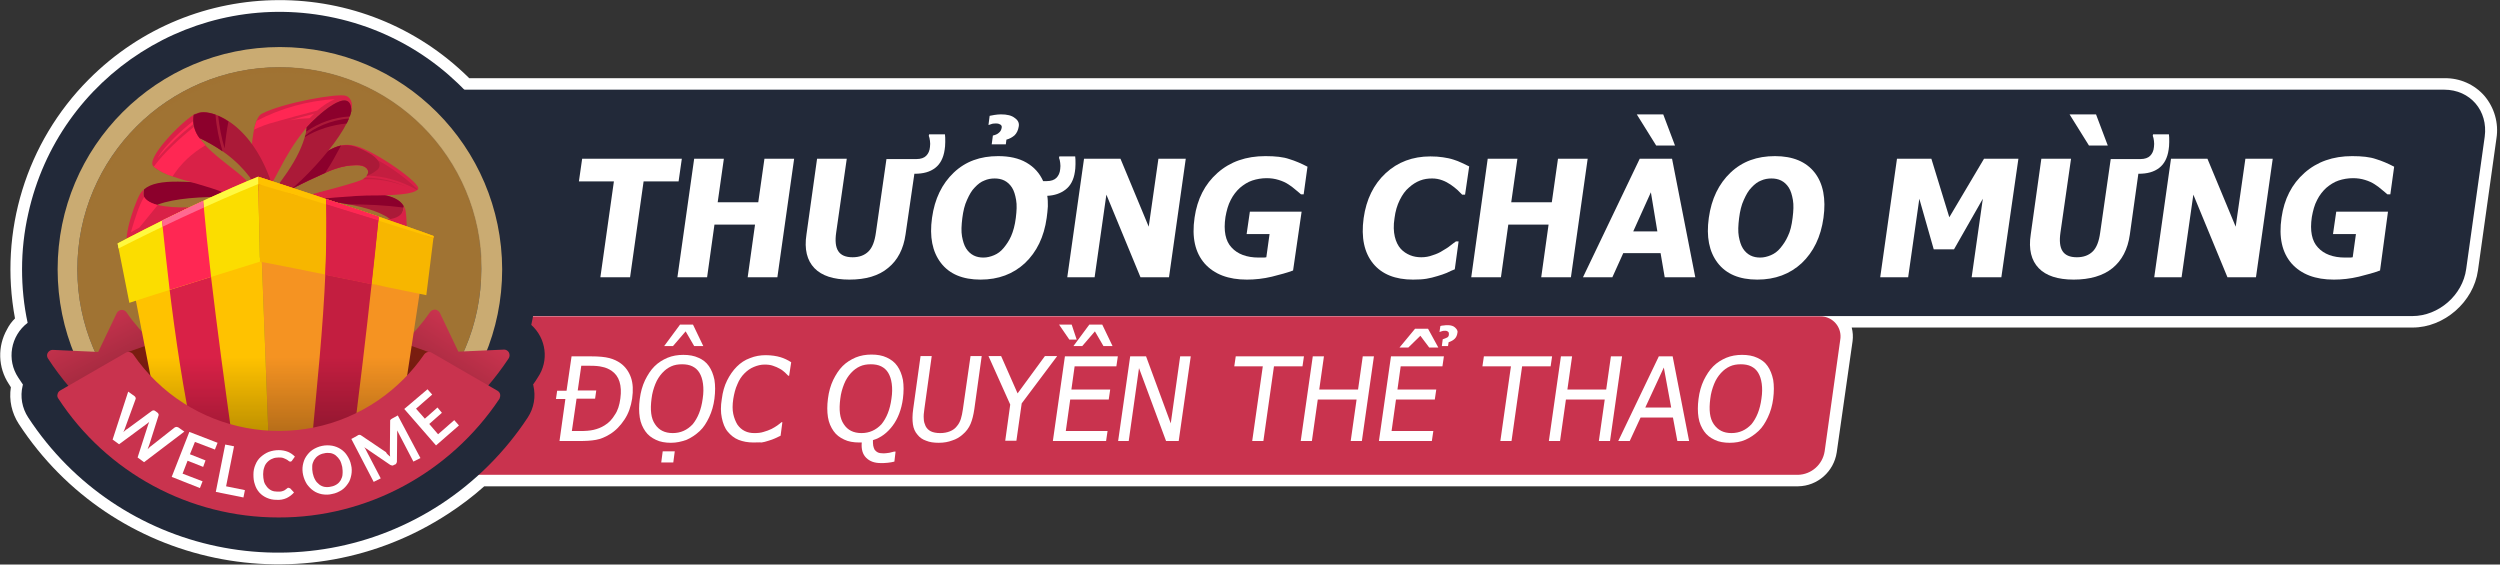 <?xml version="1.0" encoding="UTF-8"?>
<!-- Generator: Adobe Illustrator 25.4.1, SVG Export Plug-In . SVG Version: 6.00 Build 0)  -->
<svg version="1.1" id="圖層_1" xmlns="http://www.w3.org/2000/svg" xmlns:xlink="http://www.w3.org/1999/xlink" x="0px" y="0px" viewBox="0 0 850.3 192" style="enable-background:new 0 0 850.3 192;" xml:space="preserve">
<rect x="0" y="0" width="850.3" height="192" fill="#333333" stroke="none"/>
<style type="text/css">
	.st0{fill:#FFFFFF;}
	.st1{fill:#222939;}
	.st2{fill:#C9334E;}
	.st3{enable-background:new    ;}
	.st4{fill:#A07333;}
	.st5{fill:#CAAB72;}
	.st6{opacity:0.5;fill:#A07333;enable-background:new    ;}
	.st7{fill:url(#SVGID_1_);}
	.st8{fill:#7A1D10;}
	.st9{fill:url(#SVGID_00000164483470090574537940000008789524778387100829_);}
	.st10{fill:#D92147;}
	.st11{fill:#8C002C;}
	.st12{fill:#FF2753;}
	.st13{fill:#AB1A38;}
	.st14{fill:#C41E40;}
	.st15{fill:#F59322;}
	.st16{fill:#C31E40;}
	.st17{fill:#FFC200;}
	.st18{fill:#F7B600;}
	.st19{fill:#F79C00;}
	.st20{fill:#FBDD00;}
	.st21{fill:#FFF940;}
	.st22{fill:#FF6991;}
	.st23{opacity:0.4;fill:url(#SVGID_00000087394239087500092530000010079757733484227481_);enable-background:new    ;}
</style>
<g>
	<g id="圖層_1_00000152986680347456275770000012131438452999171991_">
		<path class="st0" d="M845,32.6c-3.4-3.9-8.4-6.1-13.6-6H159.6C123.7-9,65.7-8.8,30.1,27.1C8.9,48.4-0.4,78.8,5.1,108.3    c-1.1,1.1-2,2.3-2.7,3.7c-3.3,5.8-3.1,13,0.6,18.6c0.2,0.4,0.5,0.7,0.7,1.1c-0.7,4.4,0.3,8.8,2.7,12.5    c31.9,48.8,97.3,62.4,146.1,30.5c4.3-2.8,8.4-5.9,12.2-9.3h446.9c6.6-0.1,12.1-5,13.1-11.5l5.4-37.9c0.2-1.5,0.1-3.1-0.3-4.6    h190.8c10.7,0,20.7-8.7,22.2-19.4l6.3-45C849.9,41.9,848.4,36.6,845,32.6z"/>
		<path class="st1" d="M838.8,91.5l6.3-45c1.2-8.8-4.9-16-13.8-16h-750v77h739.2C829.4,107.5,837.6,100.4,838.8,91.5z"/>
		<path class="st2" d="M611.5,161.5H115.8c-3.7,0.1-6.9-2.8-7-6.6c0-0.5,0-0.9,0.1-1.4l5.3-37.9c0.7-4.5,4.6-7.9,9.1-8h495.7    c3.8-0.1,6.9,2.9,7,6.6c0,0.5,0,0.9-0.1,1.4l-5.3,37.9C619.9,158,616.1,161.4,611.5,161.5z"/>
		<g class="st3">
			<path class="st0" d="M215,135.6c-0.4,2.6-1.2,5-2.6,7.1c-1.4,2.1-3,3.8-5,5c-1.6,1-3.1,1.6-4.7,1.9s-3.5,0.4-5.8,0.4h-6.6l2-14.3     h-3.2l0.4-2.8h3.2l1.7-11.7h6.6c2.7,0,4.8,0.2,6.3,0.6c1.5,0.4,2.7,1,3.7,1.7c1.7,1.2,2.9,2.9,3.6,4.9     C215.3,130.4,215.4,132.8,215,135.6z M211,135.5c0.3-2.2,0.2-4.1-0.3-5.7c-0.5-1.6-1.4-2.8-2.7-3.7c-0.9-0.6-2-1.1-3.1-1.3     c-1.1-0.3-2.5-0.4-4.3-0.4h-2.9l-1.2,8.4h6.3l-0.4,2.8h-6.3l-1.6,11h2.9c1.7,0,3.2-0.1,4.5-0.4c1.3-0.3,2.6-0.8,3.7-1.5     c1.5-0.9,2.6-2.1,3.5-3.6C210.1,139.7,210.7,137.8,211,135.5z"/>
			<path class="st0" d="M241.1,124.5c0.9,1.3,1.5,2.8,1.9,4.7c0.3,1.9,0.3,4,0,6.4c-0.3,2.3-0.9,4.4-1.8,6.3     c-0.9,1.9-1.9,3.5-3.2,4.7c-1.4,1.3-2.9,2.3-4.5,3c-1.7,0.6-3.4,1-5.3,1c-1.9,0-3.7-0.3-5.1-1c-1.5-0.7-2.7-1.6-3.6-2.9     c-0.9-1.3-1.6-2.8-1.9-4.7c-0.3-1.9-0.3-4,0-6.3c0.3-2.4,0.9-4.5,1.8-6.4c0.9-1.8,1.9-3.4,3.2-4.7c1.3-1.3,2.8-2.2,4.4-2.9     c1.7-0.7,3.5-1,5.4-1c2,0,3.7,0.3,5.2,1C239,122.3,240.2,123.2,241.1,124.5z M239,135.6c0.3-1.9,0.3-3.6,0.1-5.1     c-0.2-1.5-0.6-2.7-1.2-3.7c-0.6-1-1.4-1.7-2.4-2.2c-1-0.5-2.2-0.7-3.5-0.7c-1.4,0-2.6,0.2-3.7,0.7c-1.1,0.5-2.1,1.2-3.1,2.3     c-0.9,1-1.7,2.2-2.3,3.7c-0.6,1.5-1.1,3.2-1.3,5c-0.5,3.8-0.2,6.7,1.2,8.7c1.3,2,3.3,3,6,3s4.9-1,6.8-3     C237.3,142.2,238.5,139.4,239,135.6z M229,157.3h-4.1l0.5-3.8h4.1L229,157.3z M239.2,117.7h-3.1l-2.9-5l-4.3,5h-3l5.4-7.3h4.4     L239.2,117.7z"/>
			<path class="st0" d="M256.3,150.5c-1.9,0-3.6-0.3-5.1-0.9s-2.7-1.6-3.7-2.8c-1-1.2-1.6-2.8-2-4.7s-0.4-4,0-6.4     c0.3-2.4,0.9-4.5,1.8-6.3c0.9-1.8,2-3.4,3.3-4.7c1.3-1.3,2.8-2.3,4.5-2.9c1.7-0.7,3.5-1,5.4-1c1,0,1.9,0.1,2.7,0.2     c0.8,0.1,1.6,0.3,2.3,0.5c0.6,0.2,1.2,0.4,1.8,0.7c0.6,0.3,1.2,0.6,1.8,1l-0.7,4.6h-0.3c-0.3-0.3-0.7-0.7-1.1-1.1     c-0.5-0.4-1-0.9-1.8-1.3c-0.7-0.4-1.4-0.7-2.3-1c-0.8-0.3-1.8-0.4-2.9-0.4c-1.2,0-2.4,0.3-3.6,0.8c-1.2,0.5-2.2,1.2-3.2,2.2     c-1,1-1.8,2.2-2.4,3.7c-0.7,1.5-1.1,3.2-1.4,5c-0.3,2-0.3,3.7,0,5.1c0.3,1.4,0.8,2.6,1.4,3.6c0.7,1,1.5,1.7,2.5,2.2     s2.1,0.7,3.3,0.7c1.1,0,2.2-0.1,3.1-0.4c1-0.3,1.9-0.6,2.7-1c0.8-0.4,1.4-0.8,2-1.2c0.6-0.4,1-0.8,1.4-1.1h0.3l-0.6,4.6     c-0.7,0.3-1.3,0.6-1.9,0.9c-0.6,0.3-1.3,0.5-2.2,0.8c-0.9,0.3-1.7,0.5-2.4,0.6C258.4,150.4,257.5,150.5,256.3,150.5z"/>
			<path class="st0" d="M304.2,157c-0.7,0.2-1.5,0.3-2.3,0.4c-0.8,0.1-1.6,0.1-2.3,0.1c-2.2,0-3.8-0.6-5-1.8     c-1.2-1.2-1.7-2.9-1.5-5.2c-0.2,0-0.3,0-0.5,0s-0.3,0-0.4,0c-1.9,0-3.7-0.3-5.1-1c-1.5-0.7-2.7-1.6-3.6-2.9     c-0.9-1.3-1.6-2.8-1.9-4.7c-0.3-1.9-0.3-4,0-6.3c0.3-2.4,0.9-4.5,1.8-6.4c0.9-1.8,1.9-3.4,3.2-4.7c1.3-1.3,2.8-2.2,4.4-2.9     c1.7-0.7,3.5-1,5.4-1c2,0,3.7,0.3,5.2,1c1.5,0.7,2.7,1.6,3.6,2.9c0.9,1.3,1.5,2.8,1.9,4.7c0.3,1.9,0.3,4,0,6.4     c-0.5,3.7-1.7,6.8-3.5,9.2c-1.8,2.4-4,4.1-6.7,4.9c0,0.7,0,1.4,0.1,1.9c0.1,0.6,0.3,1,0.5,1.4c0.3,0.4,0.7,0.7,1.1,0.9     c0.5,0.2,1.1,0.3,2,0.3c0.5,0,1.1-0.1,1.9-0.2c0.7-0.2,1.2-0.3,1.6-0.4h0.5L304.2,157z M303.2,135.6c0.3-1.9,0.3-3.6,0.1-5.1     c-0.2-1.5-0.6-2.7-1.2-3.7c-0.6-1-1.4-1.7-2.4-2.2c-1-0.5-2.2-0.7-3.5-0.7c-1.4,0-2.6,0.2-3.7,0.7c-1.1,0.5-2.1,1.2-3.1,2.3     c-0.9,1-1.7,2.2-2.3,3.7c-0.6,1.5-1.1,3.2-1.3,5c-0.5,3.8-0.2,6.7,1.2,8.7c1.3,2,3.3,3,6,3s4.9-1,6.8-3     C301.5,142.2,302.7,139.4,303.2,135.6z"/>
			<path class="st0" d="M319.3,150.6c-1.7,0-3.1-0.2-4.3-0.7c-1.2-0.4-2.2-1.1-2.9-2c-0.9-1-1.4-2.2-1.6-3.6     c-0.2-1.4-0.2-3.1,0.1-5.2l2.5-18h3.8l-2.5,18c-0.2,1.3-0.3,2.4-0.2,3.4c0,0.9,0.3,1.7,0.6,2.4c0.4,0.8,1,1.4,1.8,1.8     c0.8,0.4,1.9,0.6,3.2,0.6c1.2,0,2.3-0.2,3.3-0.6c1-0.4,1.8-1,2.4-1.8c0.6-0.7,1-1.5,1.3-2.4c0.3-0.9,0.5-2,0.7-3.3l2.6-18.1h3.8     l-2.5,18c-0.3,2-0.7,3.7-1.3,5.1c-0.6,1.4-1.5,2.6-2.7,3.6c-1,0.9-2.2,1.6-3.5,2C322.6,150.3,321.1,150.6,319.3,150.6z"/>
			<path class="st0" d="M359.5,121.2l-12,16l-1.8,12.7h-3.8l1.7-12.3l-7.4-16.5h4.3l5.6,12.7l9.3-12.7H359.5z"/>
			<path class="st0" d="M358.1,150l4.1-28.8h18l-0.5,3.4h-14.2l-1.1,7.9h13.2l-0.5,3.4H364l-1.5,10.7h14.2l-0.5,3.4H358.1z      M366.2,115.5h-2.5l-3.5-5.1h4.3L366.2,115.5z M378.4,117.7h-3.1l-2.9-5l-4.3,5h-3l5.4-7.3h4.4L378.4,117.7z"/>
			<path class="st0" d="M400.9,150h-4.3l-9.2-24.8l-3.5,24.8h-3.6l4.1-28.8h5.4l8.4,22.8l3.2-22.8h3.6L400.9,150z"/>
			<path class="st0" d="M425.9,150l3.6-25.4h-9.7l0.5-3.4h23.2l-0.5,3.4h-9.7l-3.6,25.4H425.9z"/>
			<path class="st0" d="M463.2,150h-3.8l2-14.1h-13.2l-2,14.1h-3.8l4.1-28.8h3.8l-1.6,11.3h13.2l1.6-11.3h3.8L463.2,150z"/>
			<path class="st0" d="M469,150l4.1-28.8h18l-0.5,3.4h-14.2l-1.1,7.9h13.2l-0.5,3.4h-13.2l-1.5,10.7h14.2L487,150H469z      M489.2,118.2h-3.1l-3-4l-4.1,4h-3l5.3-6.4h4.4L489.2,118.2z M495.7,113.2c-0.1,0.8-0.4,1.5-0.9,2c-0.5,0.5-1.2,0.9-2.1,1.2     l-0.2,1.3h-2.1l0.3-2.3c0.6-0.2,1.1-0.4,1.5-0.6s0.6-0.6,0.6-1.1c0-0.3,0-0.6-0.2-0.8c-0.2-0.2-0.5-0.4-1-0.4c-0.4,0-0.7,0-1,0.1     c-0.2,0.1-0.5,0.1-0.9,0.3h-0.1l0.3-2c0.3-0.1,0.6-0.2,1.1-0.2c0.5-0.1,1-0.1,1.5-0.1c1,0,1.9,0.3,2.4,0.8     S495.9,112.4,495.7,113.2z"/>
			<path class="st0" d="M510.3,150l3.6-25.4h-9.7l0.5-3.4h23.2l-0.5,3.4h-9.7l-3.6,25.4H510.3z"/>
			<path class="st0" d="M547.6,150h-3.8l2-14.1h-13.2l-2,14.1h-3.8l4.1-28.8h3.8l-1.6,11.3h13.2l1.6-11.3h3.8L547.6,150z"/>
			<path class="st0" d="M550.4,150l13.8-28.8h4.7l5.6,28.8h-4l-1.5-8h-11l-3.7,8H550.4z M568.4,138.6l-2.5-13.6l-6.3,13.6H568.4z"/>
			<path class="st0" d="M601.2,124.5c0.9,1.3,1.5,2.8,1.9,4.7c0.3,1.9,0.3,4,0,6.4c-0.3,2.3-0.9,4.4-1.8,6.3s-1.9,3.5-3.2,4.7     c-1.4,1.3-2.9,2.3-4.5,3s-3.4,1-5.3,1c-1.9,0-3.7-0.3-5.1-1c-1.5-0.7-2.7-1.6-3.6-2.9c-0.9-1.3-1.6-2.8-1.9-4.7     c-0.3-1.9-0.3-4,0-6.3c0.3-2.4,0.9-4.5,1.8-6.4c0.9-1.8,1.9-3.4,3.2-4.7c1.3-1.3,2.8-2.2,4.4-2.9c1.7-0.7,3.5-1,5.4-1     c2,0,3.7,0.3,5.2,1S600.3,123.2,601.2,124.5z M599.1,135.6c0.3-1.9,0.3-3.6,0.1-5.1c-0.2-1.5-0.6-2.7-1.2-3.7     c-0.6-1-1.4-1.7-2.4-2.2c-1-0.5-2.2-0.7-3.5-0.7c-1.4,0-2.6,0.2-3.7,0.7c-1.1,0.5-2.1,1.2-3.1,2.3c-0.9,1-1.7,2.2-2.3,3.7     c-0.6,1.5-1.1,3.2-1.3,5c-0.5,3.8-0.2,6.7,1.2,8.7s3.3,3,6,3s4.9-1,6.8-3C597.4,142.2,598.6,139.4,599.1,135.6z"/>
		</g>
		<g class="st3">
			<path class="st0" d="M204.2,94.3l4.6-32.6h-11.9L198,54h33.9l-1.1,7.7h-11.9l-4.6,32.6H204.2z"/>
			<path class="st0" d="M264.4,94.3h-10.1l2.5-17.9H243l-2.5,17.9h-10.1l5.7-40.3h10.1l-2.1,14.8h13.8L260,54h10.1L264.4,94.3z"/>
			<path class="st0" d="M288.9,95.1c-5.4,0-9.4-1.3-11.9-3.9c-2.5-2.6-3.5-6.4-2.7-11.5l3.6-25.7H288l-3.6,25.1     c-0.4,2.8-0.2,4.9,0.7,6.3s2.5,2.1,4.9,2.1c2.3,0,4.1-0.7,5.4-2c1.3-1.3,2.1-3.4,2.5-6.3l3.6-25.1h10.2c1.5,0,2.6-0.4,3.3-1.1     c0.7-0.7,1.2-1.7,1.3-3c0.1-0.7,0.1-1.4,0-2.1c-0.1-0.7-0.2-1.3-0.4-1.7l0.1-0.5h5.4c0.1,0.6,0.1,1.5,0.1,2.6     c0,1.1-0.1,2-0.2,2.6c-0.4,2.8-1.5,4.9-3.2,6.2c-1.8,1.4-4.1,2-7,2h-0.1L308,79.7c-0.7,5-2.7,8.8-5.9,11.4     C298.9,93.8,294.5,95.1,288.9,95.1z"/>
			<path class="st0" d="M356,74.1c-0.9,6.5-3.4,11.6-7.4,15.4c-4,3.7-9,5.6-15.1,5.6c-6.1,0-10.6-1.9-13.5-5.7     c-2.9-3.8-3.9-8.9-3-15.3c0.9-6.5,3.4-11.6,7.4-15.4c4-3.8,9-5.6,15.1-5.6c3.8,0,7,0.7,9.6,2.2c2.6,1.5,4.5,3.6,5.7,6.3h1.2     c1.5,0,2.6-0.4,3.3-1.1c0.7-0.7,1.2-1.7,1.3-3c0.1-0.7,0.1-1.4,0-2.1c-0.1-0.7-0.2-1.3-0.4-1.7l0.1-0.5h5.4     c0.1,0.6,0.1,1.5,0.1,2.6c0,1.1-0.1,2-0.2,2.6c-0.4,2.8-1.5,4.8-3.2,6.1c-1.7,1.3-3.8,2-6.2,2.1c0.2,1.1,0.2,2.3,0.2,3.6     C356.3,71.5,356.2,72.8,356,74.1z M345.5,74.1c0.3-2.4,0.4-4.4,0.1-6.1c-0.3-1.7-0.7-3.1-1.4-4.2c-0.7-1.1-1.6-1.9-2.6-2.4     c-1-0.5-2.1-0.7-3.3-0.7c-1.2,0-2.4,0.2-3.5,0.7c-1.1,0.4-2.2,1.2-3.3,2.4c-1,1-1.8,2.4-2.6,4.2c-0.8,1.7-1.3,3.8-1.6,6.2     c-0.3,2.5-0.4,4.5-0.1,6.2c0.3,1.6,0.7,3,1.4,4.1c0.7,1.1,1.6,1.9,2.6,2.4c1,0.5,2.1,0.7,3.3,0.7c1.2,0,2.4-0.3,3.6-0.8     c1.2-0.5,2.3-1.3,3.2-2.4c1-1.2,1.9-2.5,2.6-4.1C344.6,78.7,345.2,76.6,345.5,74.1z M346.5,43c-0.2,1.3-0.7,2.3-1.4,3     c-0.8,0.7-1.7,1.2-2.8,1.5l-0.2,1.6h-4.8l0.4-3c0.9-0.2,1.6-0.5,2.1-1c0.5-0.4,0.8-1,0.9-1.7c0.1-0.4-0.1-0.8-0.4-1     s-0.8-0.4-1.4-0.4c-0.6,0-1,0-1.4,0.1c-0.3,0.1-0.7,0.2-1.2,0.4h-0.1l0.4-3.1c0.4-0.1,0.9-0.2,1.6-0.3c0.7-0.1,1.5-0.2,2.2-0.2     c2.2,0,3.7,0.4,4.7,1.2C346.3,40.9,346.7,41.9,346.5,43z"/>
			<path class="st0" d="M397.6,94.3h-9.7l-11.6-28.1l-4,28.1H363l5.7-40.3h12.4l9.6,23.1L394,54h9.3L397.6,94.3z"/>
			<path class="st0" d="M439.8,92c-1.9,0.7-4.3,1.4-7.2,2.1s-5.8,1-8.5,1c-6.3,0-11.1-1.8-14.4-5.5c-3.2-3.7-4.4-8.8-3.4-15.6     c0.9-6.3,3.5-11.4,7.8-15.2c4.3-3.8,9.7-5.7,16.3-5.7c3.4,0,6.1,0.3,8.1,1c2,0.6,4.1,1.5,6.2,2.6l-1.3,9.4h-0.9     c-0.4-0.4-1.1-0.9-1.9-1.6c-0.8-0.7-1.6-1.3-2.4-1.8c-0.9-0.6-2-1.1-3.3-1.5c-1.3-0.4-2.6-0.6-4.1-0.6c-1.7,0-3.4,0.3-4.9,0.8     s-2.9,1.4-4.2,2.5c-1.2,1.1-2.3,2.5-3.1,4.1c-0.9,1.7-1.4,3.6-1.8,5.8c-0.7,4.7,0,8.2,2.1,10.4c2,2.2,5.1,3.4,9.2,3.4     c0.4,0,0.8,0,1.3,0c0.5,0,0.9,0,1.3-0.1l1.1-7.9h-7.8l1.1-7.6h17.6L439.8,92z"/>
			<path class="st0" d="M480.6,95.1c-6,0-10.6-1.8-13.6-5.5c-3-3.7-4.1-8.8-3.2-15.4c0.9-6.4,3.4-11.5,7.5-15.3     c4.1-3.8,9.2-5.7,15.2-5.7c1.6,0,3,0.1,4.3,0.3c1.3,0.2,2.4,0.4,3.6,0.8c0.9,0.3,1.8,0.6,2.8,1.1s1.8,0.9,2.5,1.2l-1.4,9.6h-1     c-0.4-0.4-1-1-1.6-1.6c-0.7-0.6-1.4-1.2-2.3-1.8s-1.8-1.1-2.9-1.5c-1.1-0.4-2.2-0.6-3.4-0.6c-1.5,0-2.8,0.2-4.1,0.7     c-1.3,0.5-2.6,1.3-3.8,2.4c-1.2,1-2.2,2.4-3.1,4.2c-0.9,1.8-1.5,3.8-1.8,6.2c-0.4,2.5-0.3,4.6,0.1,6.3c0.4,1.7,1.1,3.1,2,4.1     c0.9,1,2,1.7,3.2,2.2c1.2,0.5,2.5,0.7,3.8,0.7c1.3,0,2.6-0.2,3.9-0.7c1.3-0.4,2.4-0.9,3.3-1.5c1-0.6,1.9-1.1,2.6-1.7     c0.8-0.6,1.4-1.1,2-1.5h0.9l-1.3,9.5c-0.8,0.3-1.7,0.7-2.7,1.2c-1,0.4-2.1,0.8-3.2,1.1c-1.3,0.4-2.5,0.7-3.7,0.9     C484,95,482.5,95.1,480.6,95.1z"/>
			<path class="st0" d="M534.3,94.3h-10.1l2.5-17.9H513l-2.5,17.9h-10.1L506,54h10.1l-2.1,14.8h13.8l2.1-14.8H540L534.3,94.3z"/>
			<path class="st0" d="M538.4,94.3L557.7,54h11l7.9,40.3h-10.4l-1.4-8.2h-12.7l-3.7,8.2H538.4z M563.7,78.7l-2.2-13.3l-6,13.3     H563.7z M569.7,49.5h-6.4l-6.6-10.6h9L569.7,49.5z"/>
			<path class="st0" d="M620.2,74.1c-0.9,6.5-3.4,11.6-7.4,15.4c-4,3.7-9,5.6-15.1,5.6c-6.1,0-10.6-1.9-13.5-5.7     c-2.9-3.8-3.9-8.9-3-15.3c0.9-6.5,3.4-11.6,7.4-15.4c4-3.8,9-5.6,15.1-5.6c6.1,0,10.6,1.9,13.5,5.6S621.1,67.6,620.2,74.1z      M609.7,74.1c0.3-2.4,0.4-4.4,0.1-6.1c-0.3-1.7-0.7-3.1-1.4-4.2c-0.7-1.1-1.6-1.9-2.6-2.4c-1-0.5-2.1-0.7-3.3-0.7     c-1.2,0-2.4,0.2-3.5,0.7c-1.1,0.4-2.2,1.2-3.3,2.4c-1,1-1.8,2.4-2.6,4.2c-0.8,1.7-1.3,3.8-1.6,6.2c-0.3,2.5-0.4,4.5-0.1,6.2     c0.3,1.6,0.7,3,1.4,4.1c0.7,1.1,1.6,1.9,2.6,2.4c1,0.5,2.1,0.7,3.3,0.7c1.2,0,2.4-0.3,3.6-0.8c1.2-0.5,2.3-1.3,3.2-2.4     c1-1.2,1.9-2.5,2.6-4.1C608.9,78.7,609.4,76.6,609.7,74.1z"/>
			<path class="st0" d="M680.7,94.3h-10.1l3.8-26.7l-9.8,17.2h-6.9l-4.9-17.2l-3.8,26.7h-9.5l5.7-40.3h11.7l6.1,19.9L674.8,54h11.7     L680.7,94.3z"/>
			<path class="st0" d="M705.3,95.1c-5.4,0-9.4-1.3-11.9-3.9c-2.5-2.6-3.5-6.4-2.7-11.5l3.6-25.7h10.1l-3.6,25.1     c-0.4,2.8-0.2,4.9,0.7,6.3c0.9,1.4,2.5,2.1,4.9,2.1c2.3,0,4.1-0.7,5.4-2c1.3-1.3,2.1-3.4,2.5-6.3l3.6-25.1H728     c1.5,0,2.6-0.4,3.3-1.1c0.7-0.7,1.2-1.7,1.3-3c0.1-0.7,0.1-1.4,0-2.1c-0.1-0.7-0.2-1.3-0.4-1.7l0.1-0.5h5.4     c0.1,0.6,0.1,1.5,0.1,2.6c0,1.1-0.1,2-0.2,2.6c-0.4,2.8-1.5,4.9-3.2,6.2c-1.8,1.4-4.1,2-7,2h-0.1l-2.9,20.7     c-0.7,5-2.7,8.8-5.9,11.4S710.8,95.1,705.3,95.1z M716.9,49.5h-6.4l-6.6-10.6h9L716.9,49.5z"/>
			<path class="st0" d="M767.3,94.3h-9.7L746,66.2l-4,28.1h-9.3l5.7-40.3h12.4l9.6,23.1l3.3-23.1h9.3L767.3,94.3z"/>
			<path class="st0" d="M809.5,92c-1.9,0.7-4.3,1.4-7.2,2.1s-5.8,1-8.5,1c-6.3,0-11.1-1.8-14.4-5.5c-3.2-3.7-4.4-8.8-3.4-15.6     c0.9-6.3,3.5-11.4,7.8-15.2c4.3-3.8,9.7-5.7,16.2-5.7c3.4,0,6.1,0.3,8.1,1c2,0.6,4.1,1.5,6.2,2.6l-1.3,9.4H812     c-0.4-0.4-1.1-0.9-1.9-1.6c-0.8-0.7-1.6-1.3-2.4-1.8c-0.9-0.6-2-1.1-3.3-1.5c-1.3-0.4-2.6-0.6-4.1-0.6c-1.7,0-3.4,0.3-4.9,0.8     s-2.9,1.4-4.2,2.5c-1.2,1.1-2.3,2.5-3.1,4.1c-0.9,1.7-1.4,3.6-1.8,5.8c-0.7,4.7,0,8.2,2.1,10.4c2,2.2,5.1,3.4,9.2,3.4     c0.4,0,0.8,0,1.3,0c0.5,0,0.9,0,1.3-0.1l1.1-7.9h-7.8l1.1-7.6h17.6L809.5,92z"/>
		</g>
		<path class="st1" d="M180.7,110.5c10.4-47.2-19.4-94-66.7-104.4S20,25.5,9.6,72.7c-1.4,6.2-2.1,12.5-2.1,18.9    c0,6.1,0.6,12.2,1.9,18.2c-5.8,4.4-7.2,12.6-3.2,18.6c0.5,0.8,1.1,1.6,1.6,2.4l-0.1,0.4c-0.9,3.7-0.2,7.6,1.9,10.8    c30.7,46.9,93.6,60.1,140.5,29.4c11.7-7.7,21.7-17.7,29.4-29.4c2.1-3.2,2.8-7.1,1.9-10.9c0-0.1,0-0.2-0.1-0.3    c0.6-0.8,1.1-1.6,1.6-2.4C186.8,122.7,185.8,115.1,180.7,110.5z"/>
		<path class="st4" d="M95,160.3c-38,0-68.7-30.8-68.7-68.7c0-38,30.8-68.7,68.7-68.7c38,0,68.7,30.8,68.7,68.7v0    C163.7,129.5,132.9,160.3,95,160.3z"/>
		<path class="st5" d="M95.2,16c-41.8,0-75.6,33.8-75.6,75.6s33.8,75.6,75.6,75.6s75.6-33.8,75.6-75.6l0,0    C170.7,49.9,136.9,16,95.2,16z M95,160.3c-38,0-68.7-30.8-68.7-68.7c0-38,30.8-68.7,68.7-68.7c38,0,68.7,30.8,68.7,68.7v0    C163.7,129.5,132.9,160.3,95,160.3z"/>
		<path class="st6" d="M95.2,24.8c37.6,0,68.1,30.2,68.7,67.7c0-0.3,0-0.7,0-1c0-38-30.8-68.7-68.7-68.7c-38,0-68.7,30.8-68.7,68.7    c0,0.3,0,0.7,0,1C27,55,57.6,24.9,95.2,24.8z"/>
		
			<linearGradient id="SVGID_1_" gradientUnits="userSpaceOnUse" x1="41.082" y1="60.656" x2="29.092" y2="85.126" gradientTransform="matrix(1 0 0 -1 0 194)">
			<stop offset="0" style="stop-color:#942639"/>
			<stop offset="1" style="stop-color:#C9334E"/>
		</linearGradient>
		<path class="st7" d="M43,106.2c-0.4-0.5-0.9-0.8-1.6-0.8h-0.1c-0.7,0.1-1.3,0.5-1.6,1.1l-6.3,13.2L17.9,119c-1,0-1.9,0.9-1.9,1.9    c0,0.4,0.1,0.7,0.3,1c8.9,13.7,21.3,24.8,35.8,32.3v-37.5C48.7,113.5,45.6,110,43,106.2z"/>
		<polygon class="st8" points="43.6,119.7 52.1,116.7 52.2,130.3 43,126.3   "/>
		
			<linearGradient id="SVGID_00000000930041421144062280000017451554685568528307_" gradientUnits="userSpaceOnUse" x1="144.421" y1="57.645" x2="159.411" y2="81.615" gradientTransform="matrix(1 0 0 -1 0 194)">
			<stop offset="0" style="stop-color:#942639"/>
			<stop offset="1" style="stop-color:#C9334E"/>
		</linearGradient>
		<path style="fill:url(#SVGID_00000000930041421144062280000017451554685568528307_);" d="M173.1,119.9c-0.3-0.6-1-1-1.6-1    l-15.6,0.7l-6.3-13.2c-0.3-0.6-0.9-1-1.6-1.1h-0.1c-0.6,0-1.2,0.3-1.6,0.8c-2.6,3.8-5.7,7.4-9.1,10.5v37.5    c14.5-7.5,26.8-18.6,35.8-32.2C173.4,121.3,173.4,120.5,173.1,119.9z"/>
		<polygon class="st8" points="145.7,119.7 137.2,116.7 137.1,130.3 146.3,126.3   "/>
		<path class="st10" d="M62.1,61.7c-1,0-1.9,0-2.8,0C60.1,61.7,61.1,61.7,62.1,61.7z"/>
		<path class="st11" d="M87.3,67.9c2.6-2.3-0.9-3.8-6.1-4.4c-16.6-1.8-27.6-3.1-32.2,0.9c-0.6,1.8,0.3,6.8,0.7,8.3    C52.5,65.8,81.7,66.5,87.3,67.9z"/>
		<path class="st10" d="M49,64.4c-0.6,0.5-1.1,1.1-1.5,1.8c-2.1,3.8-7.4,19.4-2.3,18.5c5-0.9,33.9-13.2,40.5-17.4    c-0.2,0.1-0.4,0.2-0.6,0.4C73.9,70.9,45.8,73.2,49,64.4z"/>
		<path class="st12" d="M49,67c-1.7,2.9-2.8,6.3-4.5,12c1-0.5,1.9-1.1,2.9-1.6c4.2-5.1,5.1-6.2,6.2-7.6C51.3,69.1,49.7,68.2,49,67z"/>
		<path class="st10" d="M128,65.9c0.8,0.1,1.5,0.2,2.1,0.3C129.4,66.1,128.7,66,128,65.9z"/>
		<path class="st13" d="M107.3,68.5c-1.4-2.5,1.6-3.5,5.7-3.4c13,0.4,21.8,0.5,24.3,5c0,1.8-1.9,6.4-2.5,7.8    C134.3,70.9,111.9,67.9,107.3,68.5z"/>
		<path class="st11" d="M113,65.1c-4.1-0.1-7.1,0.9-5.7,3.4c3.7-0.1,7.5,0.2,11.2,1c6.3,0,12.6,0.3,18.8,1.1c0-0.2,0-0.4,0-0.5    C134.8,65.6,126,65.4,113,65.1z"/>
		<path class="st10" d="M137.3,70.1c0.4,0.6,0.6,1.2,0.7,1.9c0.6,3.9,0.9,19.4-2.8,17.9s-22.6-16.8-26.6-21.7    c0.1,0.1,0.2,0.3,0.4,0.4C116.7,73.1,137.5,78.9,137.3,70.1z"/>
		<path class="st10" d="M120.8,49.6c-7.1-1.7-9.8,2.3-33.3,19c0,0-5.5,2.4,0.5,1.8c0-0.1,0.1-0.1,0.1-0.2    c6.1-3.4,12.8-7.1,20.4-10.5c3.7-1.7,7.7-3.5,12.7-3.5c3.7-0.1,5.5,2.4,2.7,4.5c-1.9,1.4-15.8,4.7-19.5,5.9    c-2.9,1-5.6,1.8-8.3,2.6c12.3-1.8,26-2.7,28.7-2.7c9.7,0,16.1-0.4,17.4-2.2S127.4,51.2,120.8,49.6z"/>
		<path class="st14" d="M124.6,52.5c-2.8-1.3-5.8-2.3-8.8-3c-4.8,1.2-10.8,6.7-28.3,19.1c0,0-5.5,2.4,0.5,1.8c0-0.1,0.1-0.1,0.1-0.2    c6.1-3.4,12.8-7.1,20.4-10.5c3.7-1.7,7.7-3.5,12.7-3.5c3.1-0.1,4.9,1.7,3.6,3.5c6,0.2,11.8,1.9,17,4.9c0.1,0,0.1-0.1,0.2-0.2    C136.9,59.5,131,55.5,124.6,52.5z"/>
		<path class="st14" d="M123.2,61c5.2-0.3,10.3,0.6,15.1,2.6c-4.4-2.1-9.3-3.2-14.2-3.2C123.9,60.7,123.6,60.9,123.2,61z"/>
		<path class="st13" d="M121.2,56.1c3.3-0.1,5,1.9,3.4,3.8c1.4-0.5,2.7-1.3,3.8-2.2c1.6-1.6,0.4-3.8-3-5.7    c-11.2-6.3-12.4-1.5-37.9,16.7c0,0-5.5,2.4,0.5,1.8c0-0.1,0.1-0.1,0.1-0.2c6.1-3.4,12.8-7.1,20.4-10.5    C112.2,58,116.2,56.2,121.2,56.1z"/>
		<path class="st11" d="M87.5,68.6c0,0-5.5,2.4,0.5,1.8c0-0.1,0.1-0.1,0.1-0.2c7.3-4.2,14.8-8,22.5-11.4c2-3,3.7-6.1,5.4-9.3    C110.5,50.6,104.2,56.7,87.5,68.6z"/>
		<path class="st10" d="M104,43.7c2.4-2.9,15.5-15.7,15.5-5.9c0.7-3.2-0.5-4.7-1.8-5.2C115,31.6,96,35,89,38.7    c-4.4,2.3-3.8,23.2-4,31.2c0,1.2,0.5,1.8,1.4,1.9C94.8,60.4,95.5,54.1,104,43.7z"/>
		<path class="st12" d="M87.3,41.1c-0.4,1-0.7,2-0.9,3c2.3-1.1,4.7-2,7.1-2.6c4.8-1.4,9.6-2.7,14.4-3.9c1.8-1.6,3.8-2.9,6-3.9    C104.6,34.3,95.5,36.8,87.3,41.1z"/>
		<path class="st12" d="M105.3,40.2c0.5-0.5,1-1,1.5-1.5c-2.9,0.7-5.7,1.5-8.5,2.3C100.6,40.5,102.9,40.3,105.3,40.2z"/>
		<path class="st13" d="M104.3,43.3c0,0.7-0.1,1.3-0.3,2c-2.1,9-9,17.3-16.3,26.3c8.4-2,27.4-21.6,31.2-31.9    c0.2-0.6,0.4-1.3,0.6-1.9C119.5,28.4,107.4,39.8,104.3,43.3z"/>
		<path class="st11" d="M103.8,46.2c0,0.1-0.1,0.2-0.1,0.4c4.3-2.6,9.2-4.1,14.2-4.6c0.3-0.6,0.6-1.1,0.8-1.7    C112.4,40.8,106.5,43.6,103.8,46.2z"/>
		<path class="st11" d="M104.3,43.3c0,0.5-0.1,1-0.2,1.5c4.4-3.1,9.5-4.9,14.9-5.2c0.2-0.6,0.4-1.2,0.5-1.8    C119.5,28.4,107.4,39.8,104.3,43.3z"/>
		<path class="st10" d="M65.8,39.1c-4.4,2.6-16.4,15-13.6,17.5c6.3,5.5,21.3,5.4,33.9,14.1c0,0,2.3,2.8,3.6,2.9    c-0.6-3.4-1.9-6.6-3.7-9.6C81.6,57,63.9,49.7,65.8,39.1z"/>
		<path class="st12" d="M65.8,42.2c-0.1-0.3-0.1-0.7-0.1-1c-4.1,3.2-9.6,8.3-12.1,12.5C57.3,49.5,61.4,45.6,65.8,42.2z"/>
		<path class="st12" d="M66,43.1c-4.8,3.9-10.3,8.9-13.7,13.6c1.9,1.5,4.1,2.6,6.4,3.3c2.8-4.4,6.7-8,11.2-10.6    C68.1,47.6,66.7,45.5,66,43.1z"/>
		<path class="st10" d="M66.6,38.8l0.3-0.1L66.6,38.8z"/>
		<path class="st13" d="M90.9,73.2c1.5-1.4,3.4-5.2,1.5-10.8c-7.3-21.7-21.7-25.8-25.5-23.8c-0.4,0.1-0.7,0.2-1.1,0.4    c-0.5,2.8,0.3,5.7,2,7.9C86.8,55.8,90.2,69.6,90.9,73.2z"/>
		<path class="st11" d="M74.2,39.4c0.4,3.7,1.1,7.4,2.2,11.1c0.3-3.1,0.7-6.2,1.3-9.2C76.5,40.5,75.4,39.9,74.2,39.4z"/>
		<path class="st11" d="M73.3,39c-2.8-1-5.1-1-6.3-0.3c-0.4,0.1-0.7,0.2-1.1,0.4c-0.5,2.8,0.3,5.7,2,7.9c2.7,1.3,5.4,2.8,7.8,4.5    C74.5,47.4,73.6,43.2,73.3,39z"/>
		<polygon class="st15" points="142.8,99.2 135,150.7 91.4,150.7 89,87.4   "/>
		<path class="st16" d="M110.7,92.2c-0.8,19.5-2.9,39-4.7,58.6h14c2.3-18.4,4.5-36.7,6.5-55.1L110.7,92.2z"/>
		<polygon class="st17" points="89,87.4 91.4,150.7 55.6,150.7 45.9,100.6   "/>
		<path class="st10" d="M57.5,97c2.2,18,4.8,36,8.7,53.7h13c-2.7-19.3-5.3-38.6-7.6-58L57.5,97z"/>
		<path class="st18" d="M147.5,80.3l-2.5,20.1c0,0-49-10.1-56.6-11.4l-0.6-28.9C87.8,60.1,128.1,73.1,147.5,80.3z"/>
		<path class="st19" d="M142.2,78.3c1.5,1.4,3.3,2.3,5.2,2.7l0.1-0.7C145.9,79.7,144.1,79,142.2,78.3z"/>
		<path class="st19" d="M130.6,74.3c-3.4-1.2-6.9-2.4-10.4-3.5C124.5,73.7,126.8,74.4,130.6,74.3z"/>
		<path class="st19" d="M99.8,66.2c2.7,0.8,5.4,0.6,8.1,0.5c-11.3-3.8-20.1-6.6-20.1-6.6l0.1,2.9C92.6,62.5,95.8,65,99.8,66.2z"/>
		<path class="st19" d="M126.9,96.7l3.9,0.8C129.5,97.1,128.3,96.8,126.9,96.7z"/>
		<path class="st17" d="M147.5,80.3c-19.4-7.2-59.7-20.2-59.7-20.2v2.5c20,5.8,39.8,12.1,59.6,18.3L147.5,80.3z"/>
		<path class="st10" d="M110.9,67.7c0.2,8.6,0.1,17.2-0.3,25.8l15.7,3.2c0.8-7.6,1.7-15.3,2.5-22.9    C122.9,71.6,116.7,69.6,110.9,67.7z"/>
		<path class="st12" d="M128.9,73.7c-6-2-12.2-4.1-17.9-6c0,0.6,0,1.3,0,1.9c5.9,1.8,11.8,3.7,17.8,5.5    C128.8,74.6,128.8,74.1,128.9,73.7z"/>
		<path class="st10" d="M111,69.5c0.2,8,0.1,15.9-0.3,23.9l15.7,3.2c0.8-7.2,1.6-14.4,2.3-21.6C122.8,73.2,116.9,71.3,111,69.5z"/>
		<path class="st20" d="M87.8,60.1L88.4,89c0,0-40.2,12.5-44.4,14l-4-20.2C40,82.8,65.8,69,87.8,60.1z"/>
		<path class="st21" d="M87.8,60.1C65.8,69,40,82.8,40,82.8l0.3,1.7c15.4-7.8,31.2-15.2,47.5-21.9L87.8,60.1z"/>
		<path class="st12" d="M55.1,75.1c0.8,7.8,1.7,15.7,2.6,23.5l14.1-4.4c-1-8.6-1.9-17.2-2.7-25.9C64.1,70.7,59.3,73,55.1,75.1z"/>
		<path class="st22" d="M69.1,68.3c-5,2.3-9.8,4.7-14,6.7c0.1,0.7,0.2,1.4,0.2,2.1c4.6-2.2,9.3-4.4,14-6.5    C69.2,69.9,69.1,69.1,69.1,68.3z"/>
		
			<linearGradient id="SVGID_00000052067364034212463220000010619430437491284892_" gradientUnits="userSpaceOnUse" x1="94.115" y1="32.36" x2="94.115" y2="100.39" gradientTransform="matrix(1 0 0 -1 0 194)">
			<stop offset="0" style="stop-color:#000000"/>
			<stop offset="0.59" style="stop-color:#000000;stop-opacity:0"/>
		</linearGradient>
		
			<polygon style="opacity:0.4;fill:url(#SVGID_00000052067364034212463220000010619430437491284892_);enable-background:new    ;" points="    47,84.2 46.9,142.3 94.2,152.2 141.3,143.9 141.4,84.2   "/>
		<path class="st2" d="M94.7,176c-30.2,0-58.4-15.2-74.9-40.5c-0.3-0.4-0.4-1-0.2-1.5c0.1-0.5,0.4-0.9,0.9-1.2L42.7,120    c0.3-0.2,0.6-0.3,1-0.3c0.6,0,1.2,0.3,1.6,0.8c18.7,27.3,56.1,34.3,83.4,15.6c6.1-4.2,11.4-9.5,15.6-15.6c0.4-0.5,0.9-0.8,1.6-0.8    c0.4,0,0.7,0.1,1,0.3l22.3,12.9c0.5,0.3,0.8,0.7,0.9,1.2c0.1,0.5,0,1-0.2,1.5C153.1,160.8,124.9,176.1,94.7,176z"/>
		<path class="st0" d="M43.6,133.2l2.1,1.5c0.2,0.1,0.3,0.3,0.4,0.5c0.1,0.2,0.1,0.4,0,0.6l-3.5,9.6c-0.1,0.2-0.2,0.5-0.3,0.8    s-0.2,0.5-0.4,0.8c0.2-0.2,0.5-0.4,0.7-0.6s0.4-0.4,0.7-0.5l8.3-6.1c0.4-0.3,0.9-0.3,1.2,0l0.7,0.5c0.2,0.1,0.3,0.3,0.4,0.5    c0.1,0.2,0.1,0.4,0,0.6l-3.1,9.8c-0.2,0.5-0.4,1.1-0.6,1.6l0.6-0.6c0.2-0.2,0.4-0.4,0.6-0.5l8-6.3c0.2-0.1,0.4-0.2,0.6-0.2    c0.2,0,0.5,0.1,0.7,0.2l2,1.4L49,157.2l-2.2-1.6l3.6-11.2l0.2-0.5c0-0.2,0.1-0.3,0.2-0.5l-0.4,0.4l-0.4,0.3l-9.5,7l-2.2-1.6    L43.6,133.2z"/>
		<path class="st0" d="M74,150.6l-0.9,2.3l-6.8-2.6l-1.7,4.2l5.3,2.1l-0.8,2.2l-5.3-2.1l-1.7,4.4l6.8,2.6l-0.9,2.3l-9.6-3.8l6-15.3    L74,150.6z"/>
		<path class="st0" d="M76.9,165.4l6.4,1.3l-0.5,2.5l-9.4-1.9l3.2-16.1l3,0.6L76.9,165.4z"/>
		<path class="st0" d="M98.4,166c0.2,0,0.3,0.1,0.4,0.2l1.2,1.3c-0.7,0.8-1.5,1.4-2.5,1.9c-1.1,0.5-2.3,0.7-3.5,0.6    c-1.1,0-2.2-0.2-3.3-0.7c-0.9-0.4-1.8-1-2.5-1.8c-0.7-0.8-1.2-1.7-1.5-2.7c-0.4-1.1-0.5-2.2-0.5-3.4c0-1.2,0.2-2.3,0.7-3.4    c0.4-1,1-1.9,1.8-2.6c0.8-0.7,1.7-1.3,2.7-1.7c1.1-0.4,2.3-0.6,3.4-0.6c1.1,0,2.2,0.2,3.2,0.6c0.9,0.4,1.6,0.9,2.3,1.6l-1,1.4    c-0.1,0.1-0.1,0.2-0.2,0.2c-0.1,0.1-0.3,0.1-0.4,0.1c-0.2,0-0.4-0.1-0.5-0.2c-0.2-0.2-0.4-0.3-0.7-0.5c-0.3-0.2-0.7-0.3-1.1-0.5    c-0.5-0.2-1.1-0.2-1.6-0.2c-0.7,0-1.5,0.1-2.1,0.4c-0.6,0.2-1.2,0.6-1.7,1.1c-0.5,0.5-0.9,1.1-1.1,1.8c-0.3,0.8-0.4,1.6-0.4,2.4    c0,0.8,0.1,1.7,0.3,2.5c0.2,0.7,0.6,1.3,1,1.8c0.4,0.5,0.9,0.9,1.5,1.2c0.6,0.3,1.3,0.4,1.9,0.4c0.4,0,0.8,0,1.1,0    c0.3,0,0.6-0.1,0.9-0.2c0.3-0.1,0.6-0.2,0.8-0.4c0.3-0.2,0.5-0.4,0.8-0.6c0.1-0.1,0.2-0.1,0.2-0.2C98.2,166.1,98.3,166,98.4,166z"/>
		<path class="st0" d="M119.4,158.1c0.3,1.1,0.3,2.3,0.1,3.4c-0.2,1-0.5,2.1-1.1,2.9c-0.6,0.9-1.3,1.7-2.2,2.3c-1,0.6-2,1.1-3.2,1.3    c-1.1,0.3-2.3,0.3-3.5,0.1c-1-0.2-2.1-0.6-2.9-1.2c-0.9-0.6-1.6-1.4-2.2-2.2c-1.2-1.9-1.8-4.3-1.4-6.5c0.2-1,0.5-2,1.1-2.9    c0.6-0.9,1.3-1.7,2.2-2.3c2-1.3,4.3-1.8,6.7-1.4c2.1,0.4,4,1.6,5.1,3.4C118.7,155.9,119.2,157,119.4,158.1z M116.4,158.8    c-0.2-0.8-0.4-1.6-0.8-2.3c-0.4-0.6-0.8-1.1-1.4-1.6c-0.5-0.4-1.2-0.7-1.8-0.8c-0.7-0.1-1.5-0.1-2.2,0.1c-0.7,0.1-1.4,0.4-2,0.8    c-0.6,0.4-1,0.9-1.4,1.5c-0.3,0.6-0.6,1.3-0.6,2c-0.1,1.6,0.2,3.3,1,4.7c0.3,0.6,0.8,1.1,1.4,1.6c0.5,0.4,1.2,0.7,1.8,0.8    c0.7,0.1,1.5,0.1,2.2-0.1c0.7-0.1,1.4-0.4,2-0.8c0.6-0.4,1-0.9,1.3-1.4c0.3-0.6,0.6-1.3,0.6-2    C116.6,160.4,116.5,159.6,116.4,158.8L116.4,158.8z"/>
		<path class="st0" d="M132,154.7l0.7,0.6c0-0.3-0.1-0.6-0.1-0.9c0-0.3,0-0.6,0-0.8l0.1-10.3c0-0.1,0-0.2,0-0.3    c0-0.1,0.1-0.2,0.1-0.2c0.1-0.1,0.1-0.1,0.2-0.2l0.3-0.2l2-1.1l7.7,14.5l-2.4,1.2l-4.9-9.4c-0.1-0.2-0.2-0.4-0.3-0.6    s-0.2-0.4-0.3-0.6L135,157c0,0.2-0.1,0.4-0.2,0.6c-0.1,0.2-0.3,0.4-0.5,0.4l-0.4,0.2c-0.2,0.1-0.4,0.2-0.6,0.1    c-0.2,0-0.4-0.1-0.6-0.2l-8.8-6c0.1,0.2,0.3,0.4,0.4,0.6s0.2,0.4,0.3,0.6l4.9,9.4l-2.4,1.2l-7.6-14.6l2-1.1l0.3-0.2    c0.1,0,0.2-0.1,0.3-0.1c0.1,0,0.2,0,0.3,0c0.1,0,0.2,0.1,0.3,0.1l8.6,5.8C131.5,154.3,131.8,154.5,132,154.7z"/>
		<path class="st0" d="M145.4,132.4l1.6,1.8l-5.5,4.8l3,3.4l4.3-3.8l1.5,1.8l-4.3,3.8l3,3.5l5.5-4.8l1.6,1.8l-7.8,6.8l-10.8-12.4    L145.4,132.4z"/>
	</g>
</g>
</svg>